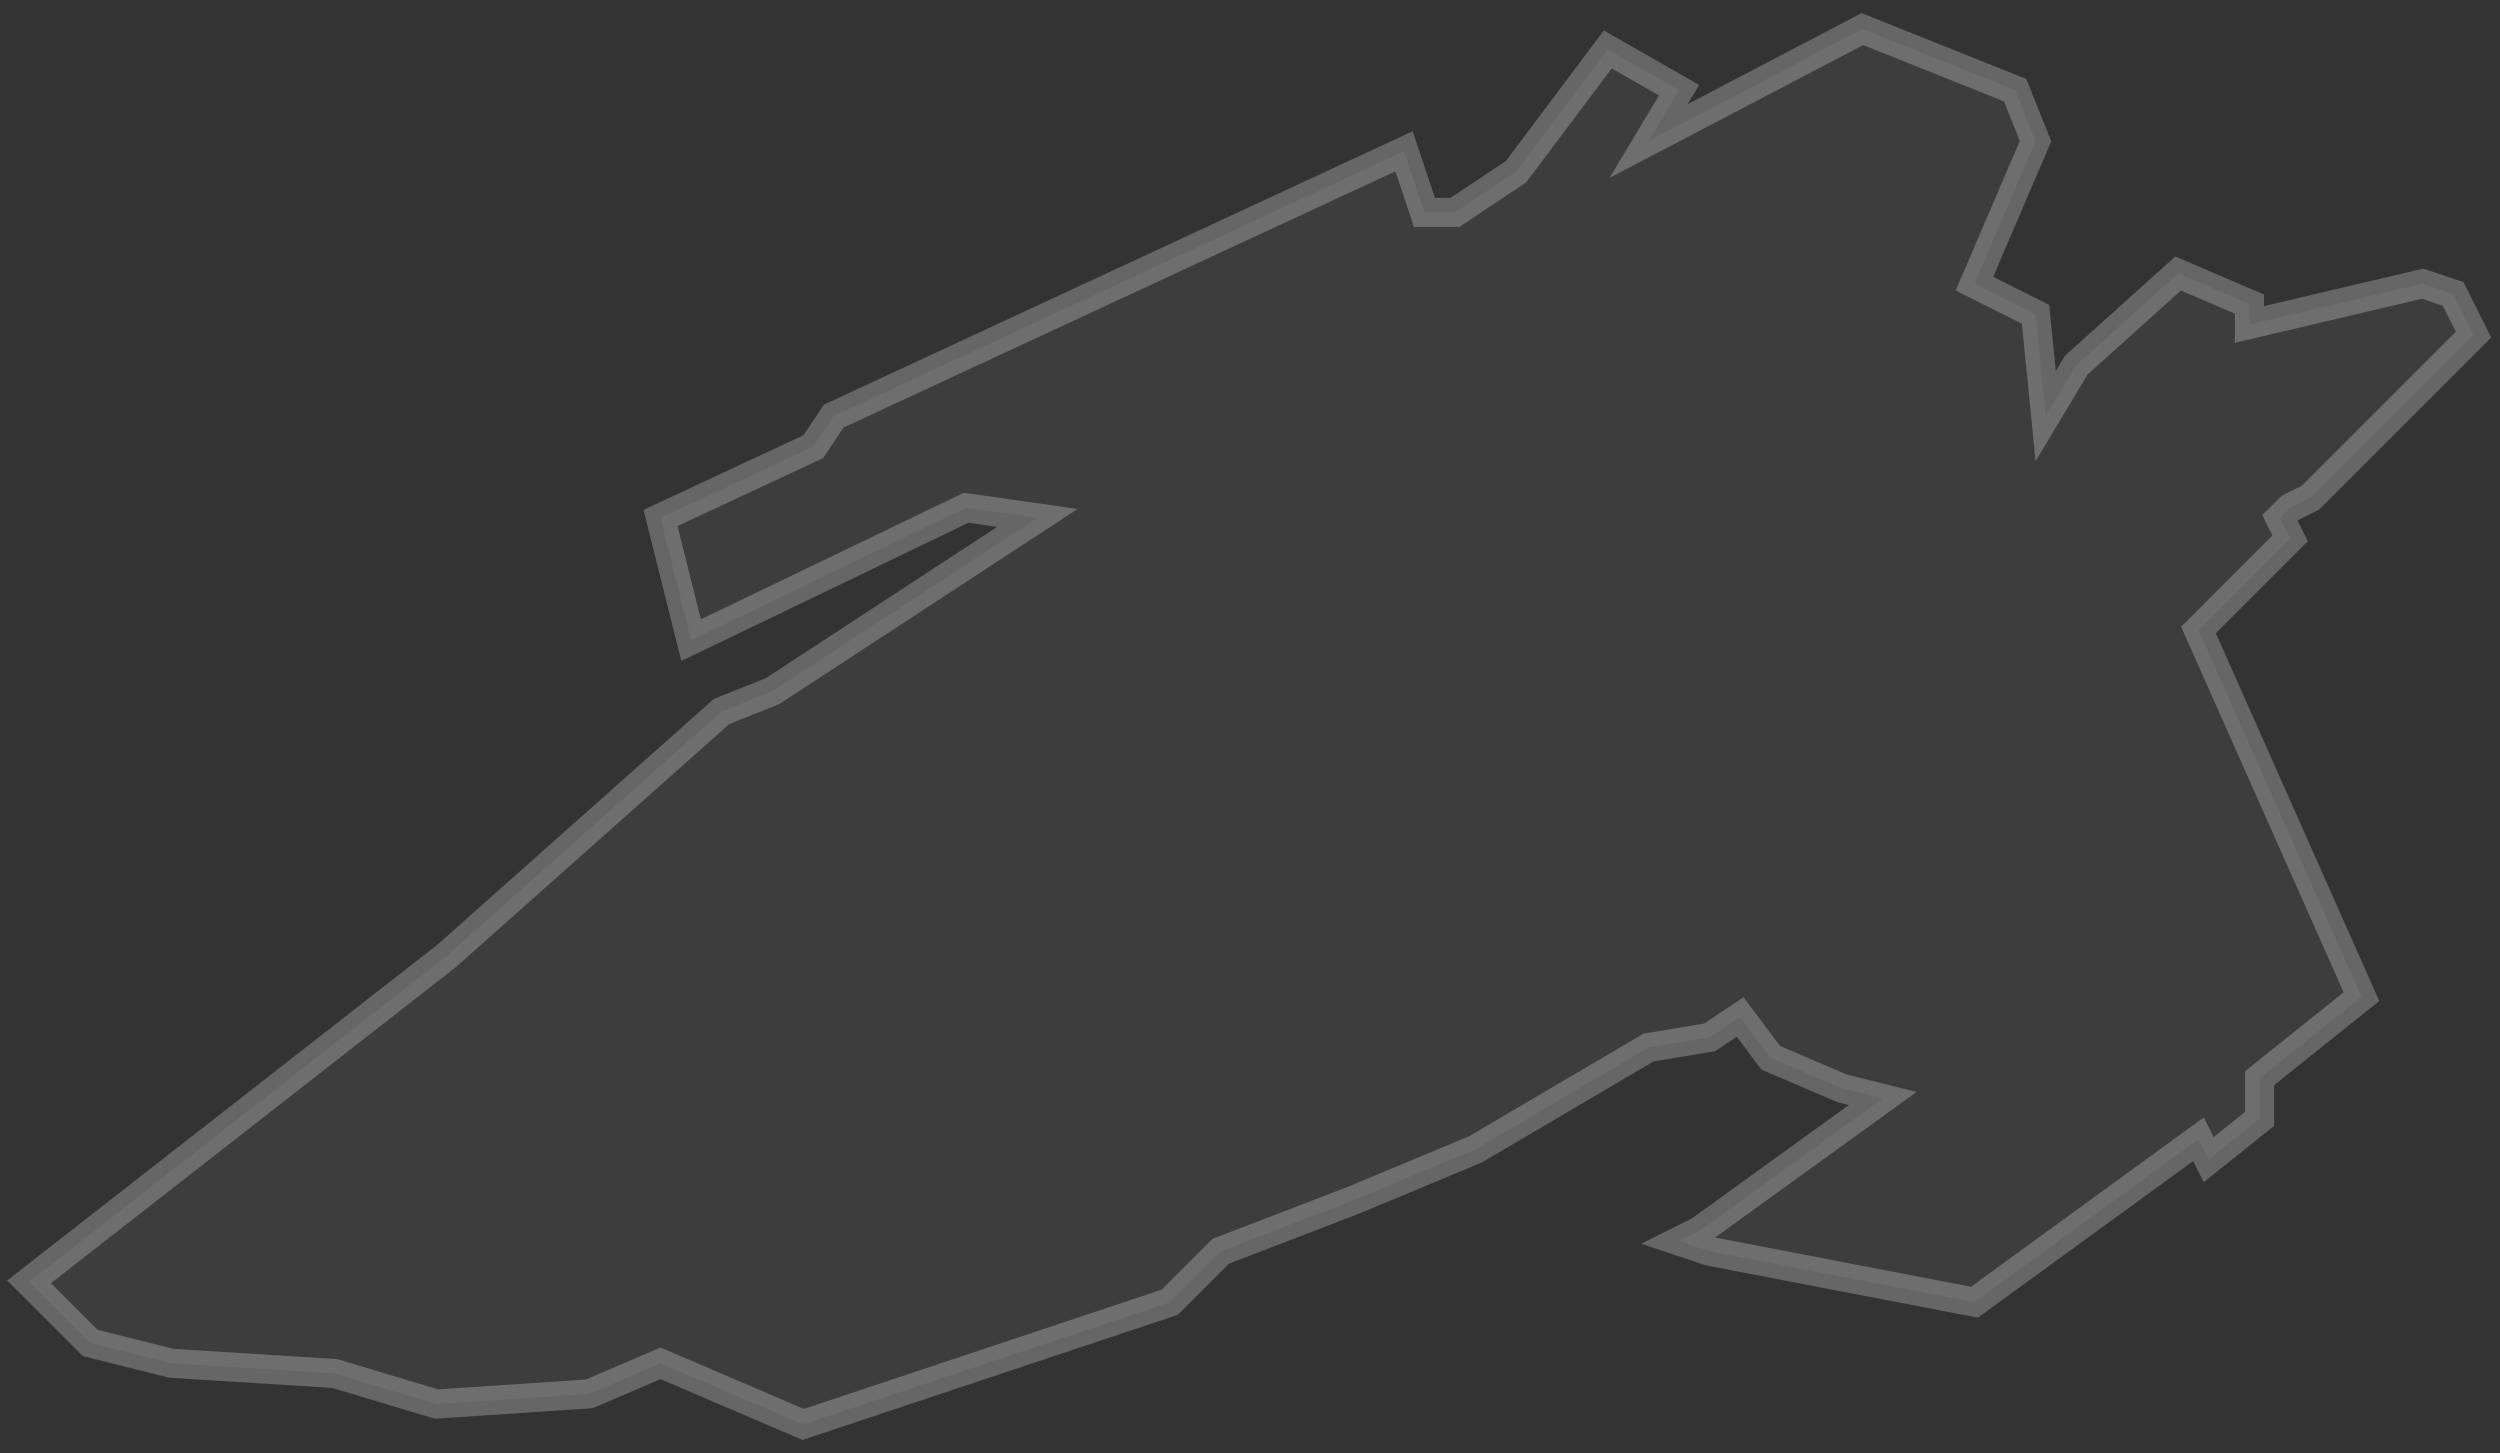 <svg width="86" height="50" viewBox="0 0 86 50" fill="none" xmlns="http://www.w3.org/2000/svg">
<rect x="0" y="0" width="86" height="50" fill="#333333" stroke="none"/>
<path opacity="0.5" d="M70.022 4.854L67.92 9.759L70.022 10.81L70.372 14.314L71.423 12.562L74.927 9.409L77.38 10.46V11.161L83.336 9.759L84.387 10.11L85.088 11.511L79.482 17.117L78.781 17.467L78.431 17.817L78.781 18.518L75.628 21.672L81.234 34.285L77.73 37.088V38.489L75.978 39.891L75.628 39.19L67.92 44.796L58.81 43.044L57.759 42.693L58.46 42.343L64.766 37.788L63.365 37.438L60.912 36.387L59.861 34.985L58.81 35.686L56.708 36.036L50.752 39.54L46.547 41.292L41.993 43.044L40.241 44.796L27.628 49L22.723 46.898L20.27 47.949L15.015 48.299L11.511 47.248L5.905 46.898L3.102 46.197L2.051 45.146L1 44.095L15.365 32.883L24.825 24.474L26.577 23.774L35.686 17.817L33.234 17.467L23.774 22.022L22.723 17.817L27.978 15.365L28.679 14.314L48.299 5.204L49 7.307H50.051L52.153 5.905L55.307 1.701L57.759 3.102L56.708 4.854L64.066 1L69.321 3.102L70.022 4.854Z" fill="white" fill-opacity="0.1" stroke="white" stroke-opacity="0.5" stroke-linecap="round"/>
</svg>
